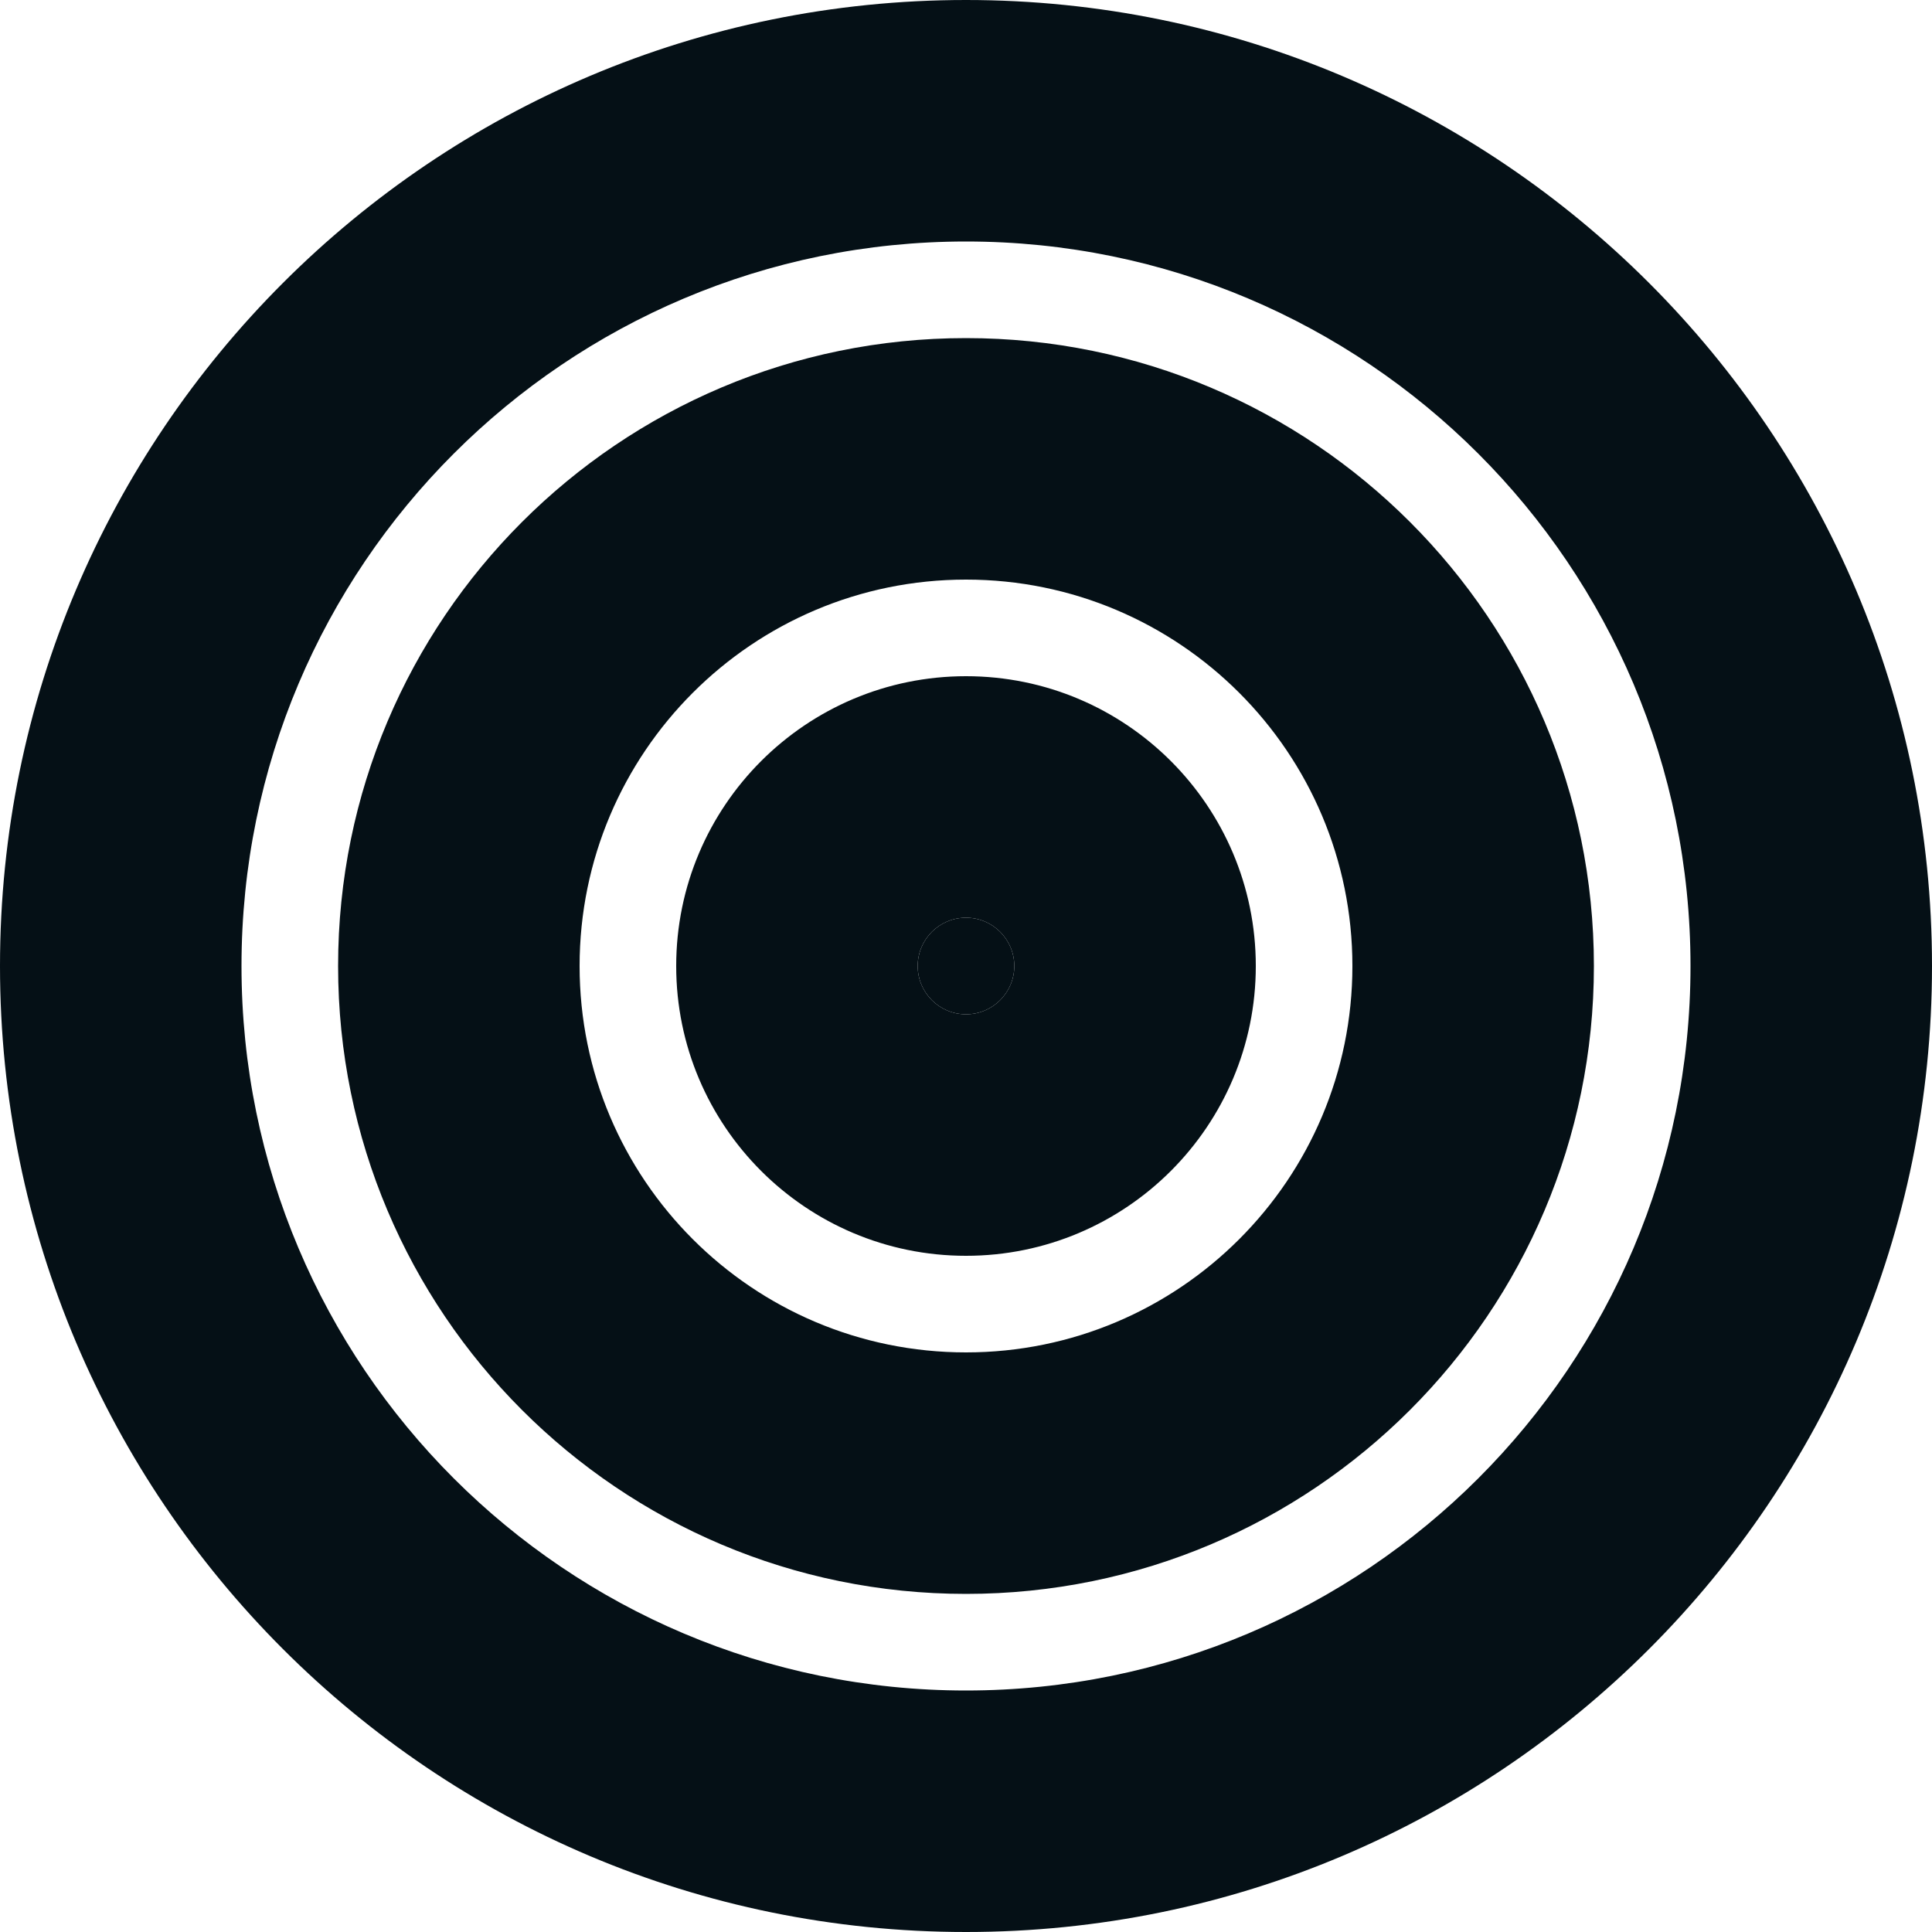 <svg width="16" height="16" viewBox="0 0 16 16" fill="none" xmlns="http://www.w3.org/2000/svg">
<g clip-path="url(#clip0_10005_17699)">
<path fill-rule="evenodd" clip-rule="evenodd" d="M8 2C4.686 2 2 4.686 2 8C2 11.314 4.686 14 8 14C11.314 14 14 11.314 14 8C14 4.686 11.314 2 8 2ZM0 8C0 3.582 3.582 0 8 0C12.418 0 16 3.582 16 8C16 12.418 12.418 16 8 16C3.582 16 0 12.418 0 8ZM8 4.8C6.233 4.8 4.8 6.233 4.8 8C4.8 9.767 6.233 11.2 8 11.2C9.767 11.2 11.2 9.767 11.2 8C11.2 6.233 9.767 4.8 8 4.8ZM2.8 8C2.8 5.128 5.128 2.8 8 2.8C10.872 2.8 13.2 5.128 13.2 8C13.2 10.872 10.872 13.2 8 13.2C5.128 13.2 2.8 10.872 2.8 8ZM8 7.6C7.779 7.6 7.6 7.779 7.6 8C7.6 8.221 7.779 8.4 8 8.4C8.221 8.4 8.4 8.221 8.4 8C8.4 7.779 8.221 7.6 8 7.6ZM5.6 8C5.6 6.675 6.675 5.6 8 5.6C9.325 5.6 10.4 6.675 10.4 8C10.4 9.325 9.325 10.4 8 10.4C6.675 10.4 5.6 9.325 5.6 8Z" fill="#051016"/>
<path d="M7.6 8C7.6 7.779 7.779 7.6 8 7.6C8.221 7.6 8.4 7.779 8.4 8C8.4 8.221 8.221 8.4 8 8.4C7.779 8.4 7.6 8.221 7.6 8Z" fill="#051016"/>
</g>
<defs>
<clipPath id="clip0_10005_17699">
<rect width="16" height="16" fill="white"/>
</clipPath>
</defs>
</svg>
